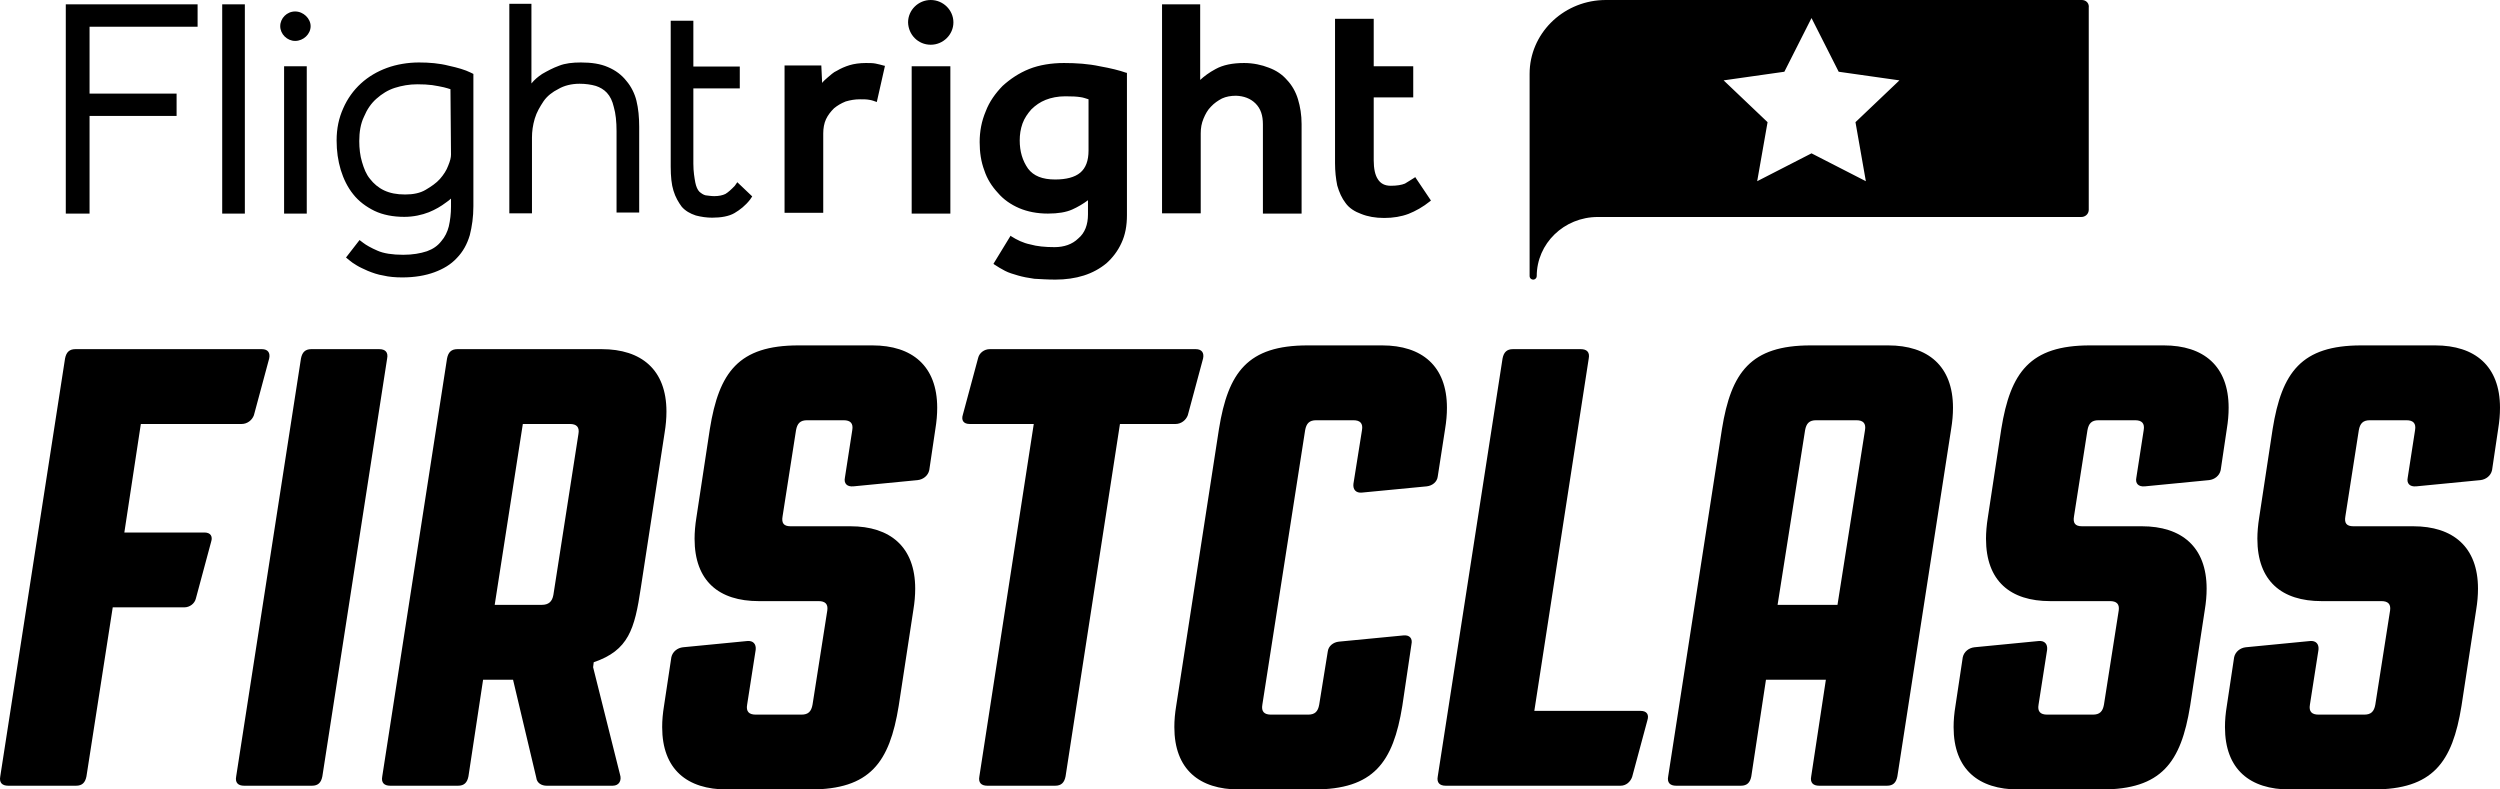 <?xml version="1.0" encoding="UTF-8"?>
<svg width="152px" height="48px" viewBox="0 0 152 48" version="1.1" xmlns="http://www.w3.org/2000/svg" xmlns:xlink="http://www.w3.org/1999/xlink">
    <!-- Generator: Sketch 63.1 (92452) - https://sketch.com -->
    <title>Combined Shape</title>
    <desc>Created with Sketch.</desc>
    <g id="Delay" stroke="none" stroke-width="1" fill="none" fill-rule="evenodd">
        <g id="2_Vision_Map" transform="translate(-16, -20)" fill="#000000" fill-rule="nonzero">
            <g id="Header">
                <path d="M69.043,41 C71.459,41 72.982,42.251 72.982,44.792 C72.982,45.209 72.945,45.626 72.871,46.081 L72.871,46.081 L72.499,48.584 C72.425,48.926 72.128,49.153 71.793,49.191 L71.793,49.191 L67.891,49.57 C67.483,49.608 67.297,49.381 67.371,49.039 L67.371,49.039 L67.817,46.157 C67.891,45.74 67.706,45.551 67.297,45.551 L67.297,45.551 L65.067,45.551 C64.658,45.551 64.473,45.74 64.398,46.157 L64.398,46.157 L63.581,51.39 C63.506,51.808 63.655,51.997 64.064,51.997 L64.064,51.997 L67.706,51.997 C70.121,51.997 71.644,53.249 71.644,55.789 C71.644,56.206 71.607,56.624 71.533,57.079 L71.533,57.079 L70.641,62.919 C70.084,66.369 68.895,68 65.253,68 L65.253,68 L60.199,68 C57.784,68 56.26,66.787 56.26,64.208 C56.26,63.791 56.297,63.374 56.372,62.919 L56.372,62.919 L56.818,59.961 C56.892,59.619 57.189,59.392 57.524,59.354 L57.524,59.354 L61.426,58.975 C61.797,58.937 61.983,59.164 61.946,59.506 L61.946,59.506 L61.426,62.843 C61.351,63.26 61.537,63.449 61.946,63.449 L61.946,63.449 L64.733,63.449 C65.141,63.449 65.327,63.26 65.402,62.843 L65.402,62.843 L66.301,57.106 C66.353,56.722 66.166,56.548 65.773,56.548 L65.773,56.548 L62.132,56.548 C59.716,56.548 58.23,55.334 58.23,52.756 C58.23,52.376 58.267,51.921 58.341,51.466 L58.341,51.466 L59.159,46.081 C59.716,42.631 60.905,41 64.547,41 L64.547,41 Z M100.035,41 C102.45,41 103.974,42.251 103.974,44.792 C103.974,45.209 103.936,45.626 103.862,46.081 L103.862,46.081 L103.416,48.963 C103.379,49.305 103.082,49.532 102.747,49.57 L102.747,49.57 L98.808,49.949 C98.437,49.987 98.251,49.76 98.288,49.419 L98.288,49.419 L98.808,46.157 C98.883,45.74 98.697,45.551 98.288,45.551 L98.288,45.551 L96.021,45.551 C95.613,45.551 95.427,45.74 95.352,46.157 L95.352,46.157 L92.751,62.843 C92.677,63.26 92.863,63.449 93.272,63.449 L93.272,63.449 L95.538,63.449 C95.947,63.449 96.133,63.26 96.207,62.843 L96.207,62.843 L96.727,59.619 C96.765,59.278 97.062,59.051 97.396,59.013 L97.396,59.013 L101.335,58.633 C101.707,58.596 101.893,58.823 101.818,59.164 L101.818,59.164 L101.261,62.919 C100.703,66.369 99.514,68 95.873,68 L95.873,68 L91.339,68 C88.924,68 87.4,66.787 87.4,64.208 C87.4,63.791 87.437,63.374 87.512,62.919 L87.512,62.919 L90.113,46.081 C90.67,42.631 91.859,41 95.501,41 L95.501,41 Z M147.562,41 C149.977,41 151.501,42.251 151.501,44.792 C151.501,45.209 151.464,45.626 151.39,46.081 L151.39,46.081 L151.018,48.584 C150.944,48.926 150.646,49.153 150.312,49.191 L150.312,49.191 L146.41,49.57 C146.001,49.608 145.816,49.381 145.89,49.039 L145.89,49.039 L146.336,46.157 C146.41,45.74 146.224,45.551 145.816,45.551 L145.816,45.551 L143.586,45.551 C143.177,45.551 142.991,45.74 142.917,46.157 L142.917,46.157 L142.1,51.39 C142.025,51.808 142.174,51.997 142.583,51.997 L142.583,51.997 L146.224,51.997 C148.64,51.997 150.163,53.249 150.163,55.789 C150.163,56.206 150.126,56.624 150.052,57.079 L150.052,57.079 L149.16,62.919 C148.603,66.369 147.413,68 143.772,68 L143.772,68 L138.718,68 C136.303,68 134.779,66.787 134.779,64.208 C134.779,63.791 134.816,63.374 134.891,62.919 L134.891,62.919 L135.336,59.961 C135.411,59.619 135.708,59.392 136.043,59.354 L136.043,59.354 L139.944,58.975 C140.316,58.937 140.502,59.164 140.465,59.506 L140.465,59.506 L139.944,62.843 C139.87,63.26 140.056,63.449 140.465,63.449 L140.465,63.449 L143.252,63.449 C143.66,63.449 143.846,63.26 143.92,62.843 L143.92,62.843 L144.82,57.106 C144.871,56.722 144.684,56.548 144.292,56.548 L144.292,56.548 L140.65,56.548 C138.235,56.548 136.749,55.334 136.749,52.756 C136.749,52.376 136.786,51.921 136.86,51.466 L136.86,51.466 L137.678,46.081 C138.235,42.631 139.424,41 143.066,41 L143.066,41 Z M164.061,41 C166.476,41 168,42.251 168,44.792 C168,45.209 167.963,45.626 167.889,46.081 L167.889,46.081 L167.517,48.584 C167.443,48.926 167.145,49.153 166.811,49.191 L166.811,49.191 L162.909,49.57 C162.5,49.608 162.315,49.381 162.389,49.039 L162.389,49.039 L162.835,46.157 C162.909,45.74 162.723,45.551 162.315,45.551 L162.315,45.551 L160.085,45.551 C159.676,45.551 159.49,45.74 159.416,46.157 L159.416,46.157 L158.599,51.39 C158.524,51.808 158.673,51.997 159.082,51.997 L159.082,51.997 L162.723,51.997 C165.139,51.997 166.662,53.249 166.662,55.789 C166.662,56.206 166.625,56.624 166.551,57.079 L166.551,57.079 L165.659,62.919 C165.102,66.369 163.912,68 160.271,68 L160.271,68 L155.217,68 C152.802,68 151.278,66.787 151.278,64.208 C151.278,63.791 151.315,63.374 151.39,62.919 L151.39,62.919 L151.835,59.961 C151.91,59.619 152.207,59.392 152.541,59.354 L152.541,59.354 L156.443,58.975 C156.815,58.937 157.001,59.164 156.964,59.506 L156.964,59.506 L156.443,62.843 C156.369,63.26 156.555,63.449 156.964,63.449 L156.964,63.449 L159.751,63.449 C160.159,63.449 160.345,63.26 160.419,62.843 L160.419,62.843 L161.319,57.106 C161.37,56.722 161.183,56.548 160.791,56.548 L160.791,56.548 L157.149,56.548 C154.734,56.548 153.248,55.334 153.248,52.756 C153.248,52.376 153.285,51.921 153.359,51.466 L153.359,51.466 L154.177,46.081 C154.734,42.631 155.923,41 159.565,41 L159.565,41 Z M31.921,41.228 C32.292,41.228 32.441,41.455 32.366,41.796 L32.366,41.796 L31.437,45.247 C31.326,45.551 31.029,45.778 30.694,45.778 L30.694,45.778 L24.563,45.778 L23.56,52.376 L28.428,52.376 C28.799,52.376 28.948,52.604 28.836,52.945 L28.836,52.945 L27.907,56.396 C27.833,56.699 27.536,56.927 27.201,56.927 L27.201,56.927 L22.854,56.927 L21.256,67.204 C21.181,67.583 20.996,67.772 20.624,67.772 L20.624,67.772 L16.499,67.772 C16.128,67.772 15.942,67.583 16.016,67.204 L16.016,67.204 L19.955,41.796 C20.029,41.417 20.215,41.228 20.587,41.228 L20.587,41.228 Z M39.055,41.228 C39.427,41.228 39.613,41.417 39.538,41.796 L39.538,41.796 L35.599,67.204 C35.525,67.583 35.339,67.772 34.968,67.772 L34.968,67.772 L30.843,67.772 C30.471,67.772 30.286,67.583 30.36,67.204 L30.36,67.204 L34.299,41.796 C34.373,41.417 34.559,41.228 34.931,41.228 L34.931,41.228 Z M52.581,41.228 C54.997,41.228 56.52,42.479 56.52,45.02 C56.52,45.437 56.483,45.854 56.409,46.309 L56.409,46.309 L54.96,55.751 C54.588,58.254 54.216,59.544 52.098,60.264 L52.098,60.264 L52.061,60.567 L53.696,67.09 C53.808,67.431 53.659,67.772 53.25,67.772 L53.25,67.772 L49.237,67.772 C48.94,67.772 48.643,67.621 48.605,67.279 L48.605,67.279 L47.193,61.326 L45.372,61.326 L44.481,67.204 C44.406,67.583 44.22,67.772 43.849,67.772 L43.849,67.772 L39.724,67.772 C39.353,67.772 39.167,67.583 39.241,67.204 L39.241,67.204 L43.18,41.796 C43.254,41.417 43.44,41.228 43.812,41.228 L43.812,41.228 Z M88.701,41.228 C89.072,41.228 89.221,41.455 89.147,41.796 L89.147,41.796 L88.218,45.247 C88.106,45.551 87.809,45.778 87.475,45.778 L87.475,45.778 L84.093,45.778 L80.786,67.204 C80.711,67.583 80.526,67.772 80.154,67.772 L80.154,67.772 L76.029,67.772 C75.658,67.772 75.472,67.583 75.546,67.204 L75.546,67.204 L78.853,45.778 L74.952,45.778 C74.58,45.778 74.431,45.551 74.543,45.209 L74.543,45.209 L75.472,41.758 C75.546,41.455 75.844,41.228 76.178,41.228 L76.178,41.228 Z M112.112,41.228 C112.483,41.228 112.669,41.417 112.595,41.796 L112.595,41.796 L109.287,63.222 L115.753,63.222 C116.125,63.222 116.273,63.449 116.162,63.791 L116.162,63.791 L115.233,67.242 C115.122,67.545 114.861,67.772 114.527,67.772 L114.527,67.772 L103.899,67.772 C103.528,67.772 103.342,67.583 103.416,67.204 L103.416,67.204 L107.355,41.796 C107.429,41.417 107.615,41.228 107.987,41.228 L107.987,41.228 Z M130.803,41 C133.218,41 134.742,42.251 134.742,44.792 C134.742,45.209 134.705,45.626 134.63,46.081 L134.63,46.081 L131.36,67.204 C131.286,67.583 131.1,67.772 130.729,67.772 L130.729,67.772 L126.604,67.772 C126.232,67.772 126.047,67.583 126.121,67.204 L126.121,67.204 L127.013,61.326 L123.371,61.326 L122.479,67.204 C122.405,67.583 122.219,67.772 121.847,67.772 L121.847,67.772 L117.909,67.772 C117.537,67.772 117.351,67.583 117.425,67.204 L117.425,67.204 L120.695,46.081 C121.253,42.631 122.442,41 126.084,41 L126.084,41 Z M50.649,45.778 L47.788,45.778 L46.078,56.775 L48.94,56.775 C49.349,56.775 49.572,56.586 49.646,56.169 L49.646,56.169 L51.169,46.385 C51.244,45.968 51.058,45.778 50.649,45.778 L50.649,45.778 Z M128.871,45.551 L126.418,45.551 C126.009,45.551 125.824,45.74 125.749,46.157 L125.749,46.157 L124.077,56.775 L127.719,56.775 L129.391,46.157 C129.465,45.74 129.279,45.551 128.871,45.551 L128.871,45.551 Z M142.574,20 C142.805,20 142.985,20.157 142.999,20.377 L142.996,20.461 L142.996,32.753 C142.996,32.967 142.842,33.148 142.626,33.186 L142.542,33.193 L113.148,33.193 C111.09,33.193 109.433,34.808 109.433,36.79 C109.433,36.895 109.347,37 109.217,37 C109.126,37 109.036,36.942 109.009,36.849 L109,36.79 L109,24.489 C109,22.084 110.962,20.115 113.418,20.005 L113.635,20 L142.574,20 Z M80.687,23.831 C81.444,23.831 82.183,23.881 82.872,24.03 C83.527,24.146 84.065,24.279 84.485,24.428 L84.518,24.428 L84.518,33.086 C84.518,33.716 84.417,34.28 84.182,34.778 C83.964,35.259 83.645,35.673 83.275,36.005 C82.872,36.337 82.418,36.585 81.897,36.751 C81.376,36.917 80.788,37 80.167,37 C79.679,37 79.259,36.967 78.89,36.95 C78.52,36.9 78.184,36.834 77.898,36.751 C77.613,36.668 77.327,36.585 77.109,36.469 C76.89,36.353 76.655,36.22 76.437,36.071 L76.403,36.038 L77.445,34.33 L77.478,34.363 C77.814,34.579 78.218,34.778 78.638,34.86 C79.041,34.977 79.545,35.026 80.116,35.026 C80.687,35.026 81.191,34.86 81.561,34.496 C81.964,34.164 82.149,33.65 82.149,33.036 L82.149,32.174 C81.864,32.389 81.528,32.588 81.191,32.738 C80.822,32.903 80.335,32.986 79.713,32.986 C79.058,32.986 78.47,32.87 77.966,32.655 C77.462,32.439 77.008,32.124 76.672,31.726 C76.302,31.328 76.017,30.88 75.849,30.366 C75.647,29.835 75.563,29.255 75.563,28.641 C75.563,27.978 75.681,27.364 75.933,26.767 C76.151,26.186 76.521,25.672 76.957,25.224 C77.411,24.81 77.949,24.445 78.57,24.196 C79.192,23.947 79.931,23.831 80.687,23.831 Z M41.472,23.798 C42.094,23.798 42.716,23.848 43.287,23.997 C43.825,24.113 44.278,24.246 44.614,24.412 L44.782,24.495 L44.782,32.539 C44.782,33.185 44.698,33.766 44.564,34.297 C44.396,34.86 44.144,35.308 43.774,35.69 C43.405,36.088 42.951,36.353 42.413,36.552 C41.876,36.751 41.22,36.867 40.464,36.867 C40.044,36.867 39.641,36.834 39.305,36.751 C38.969,36.701 38.65,36.585 38.364,36.469 C38.112,36.353 37.877,36.254 37.692,36.138 C37.49,36.021 37.356,35.922 37.238,35.822 L37.037,35.657 L37.86,34.595 L38.079,34.761 C38.247,34.894 38.566,35.076 38.952,35.242 C39.322,35.408 39.86,35.491 40.515,35.491 C41.086,35.491 41.556,35.408 41.96,35.275 C42.329,35.142 42.615,34.943 42.833,34.661 C43.052,34.413 43.203,34.098 43.287,33.766 C43.371,33.401 43.421,32.986 43.421,32.572 L43.421,32.074 C43.337,32.157 43.22,32.24 43.102,32.323 C42.817,32.539 42.481,32.738 42.077,32.903 C41.657,33.069 41.136,33.185 40.582,33.185 C39.91,33.185 39.288,33.069 38.767,32.82 C38.263,32.572 37.81,32.24 37.474,31.809 C37.138,31.394 36.886,30.88 36.718,30.333 C36.55,29.769 36.466,29.188 36.466,28.541 C36.466,27.812 36.6,27.181 36.869,26.584 C37.121,26.004 37.49,25.49 37.944,25.075 C38.398,24.66 38.935,24.345 39.523,24.13 C40.112,23.914 40.8,23.798 41.472,23.798 Z M99.522,21.144 L99.522,24.03 L101.925,24.03 L101.925,25.921 L99.522,25.921 L99.522,29.752 C99.522,30.25 99.606,30.648 99.774,30.897 C99.942,31.162 100.194,31.295 100.564,31.295 C100.933,31.295 101.219,31.245 101.421,31.162 C101.605,31.046 101.807,30.93 102.009,30.797 L102.009,30.797 L102.042,30.764 L103,32.19 L102.966,32.223 C102.513,32.588 102.059,32.837 101.639,33.003 C101.202,33.169 100.698,33.252 100.161,33.252 C99.623,33.252 99.152,33.169 98.749,33.003 C98.38,32.87 98.027,32.655 97.808,32.34 C97.59,32.058 97.422,31.693 97.304,31.278 C97.22,30.863 97.17,30.416 97.17,29.918 L97.17,29.918 L97.17,21.144 L99.522,21.144 Z M58.156,21.26 L58.156,24.047 L60.979,24.047 L60.979,25.374 L58.156,25.374 L58.156,29.951 C58.156,30.449 58.224,30.814 58.274,31.096 C58.324,31.344 58.409,31.543 58.526,31.66 C58.644,31.759 58.761,31.842 58.896,31.875 C59.064,31.892 59.232,31.925 59.433,31.925 C59.702,31.925 59.937,31.875 60.105,31.792 C60.273,31.693 60.475,31.51 60.677,31.295 L60.677,31.295 L60.828,31.079 L61.735,31.941 L61.601,32.14 C61.315,32.505 60.996,32.754 60.66,32.953 C60.324,33.152 59.837,33.235 59.299,33.235 C58.963,33.235 58.627,33.185 58.308,33.102 C57.955,32.986 57.669,32.82 57.451,32.572 C57.266,32.323 57.064,31.991 56.947,31.593 C56.829,31.228 56.779,30.714 56.779,30.134 L56.779,30.134 L56.779,21.26 L58.156,21.26 Z M73.782,24.03 L73.782,32.986 L71.43,32.986 L71.43,24.03 L73.782,24.03 Z M88.971,20.265 L88.971,24.86 C89.206,24.644 89.508,24.412 89.912,24.196 C90.365,23.947 90.936,23.831 91.642,23.831 C92.197,23.831 92.717,23.947 93.137,24.113 C93.591,24.279 93.961,24.528 94.246,24.86 C94.549,25.175 94.784,25.589 94.918,26.037 C95.053,26.485 95.137,26.982 95.137,27.546 L95.137,27.546 L95.137,32.986 L92.785,32.986 L92.785,27.563 C92.785,27.016 92.65,26.601 92.331,26.286 C92.029,25.987 91.625,25.838 91.155,25.821 C90.836,25.821 90.55,25.871 90.298,25.987 C90.046,26.12 89.828,26.269 89.626,26.485 C89.424,26.684 89.29,26.933 89.172,27.215 C89.055,27.497 89.004,27.779 89.004,28.11 L89.004,28.11 L89.004,32.97 L86.652,32.97 L86.652,20.265 L88.971,20.265 Z M28.014,20.265 L28.014,21.625 L21.445,21.625 L21.445,25.689 L26.737,25.689 L26.737,27.049 L21.445,27.049 L21.445,32.986 L20,32.986 L20,20.265 L28.014,20.265 Z M30.887,20.265 L30.887,32.986 L29.51,32.986 L29.51,20.265 L30.887,20.265 Z M34.651,24.03 L34.651,32.986 L33.273,32.986 L33.273,24.03 L34.651,24.03 Z M48.311,20.232 L48.311,25.075 C48.479,24.86 48.714,24.66 48.966,24.495 C49.285,24.312 49.621,24.13 49.991,23.997 C50.361,23.848 50.814,23.798 51.318,23.798 C51.973,23.798 52.511,23.881 52.965,24.08 C53.435,24.279 53.805,24.561 54.09,24.926 C54.376,25.258 54.595,25.705 54.695,26.12 C54.813,26.601 54.863,27.132 54.863,27.712 L54.863,27.712 L54.863,32.92 L53.486,32.92 L53.486,27.978 C53.486,27.397 53.435,26.9 53.318,26.501 C53.234,26.137 53.099,25.855 52.898,25.639 C52.713,25.44 52.478,25.307 52.226,25.224 C51.94,25.141 51.604,25.092 51.234,25.092 C50.747,25.092 50.293,25.208 49.957,25.407 C49.588,25.589 49.268,25.838 49.05,26.153 C48.832,26.485 48.63,26.817 48.512,27.215 C48.395,27.613 48.344,27.994 48.344,28.359 L48.344,28.359 L48.344,32.97 L46.967,32.97 L46.967,20.232 L48.311,20.232 Z M69.229,23.864 C69.397,23.898 69.598,23.947 69.766,23.997 L69.8,23.997 L69.8,24.03 L69.313,26.186 L69.313,26.203 C69.178,26.153 68.994,26.087 68.859,26.07 C68.691,26.037 68.506,26.037 68.288,26.037 C67.969,26.037 67.7,26.087 67.414,26.17 C67.129,26.286 66.91,26.419 66.709,26.584 C66.507,26.783 66.339,26.999 66.221,27.248 C66.104,27.497 66.053,27.812 66.053,28.11 L66.053,32.937 L63.701,32.937 L63.701,23.98 L65.936,23.98 L65.986,25.042 C66.07,24.926 66.188,24.826 66.322,24.71 C66.49,24.578 66.658,24.395 66.893,24.296 C67.112,24.163 67.381,24.047 67.649,23.964 C67.918,23.881 68.271,23.831 68.641,23.831 C68.859,23.831 69.061,23.831 69.229,23.864 Z M41.372,25.125 C40.884,25.125 40.431,25.208 40.011,25.34 C39.591,25.473 39.221,25.705 38.885,26.004 C38.566,26.286 38.314,26.651 38.129,27.099 C37.927,27.513 37.843,28.027 37.843,28.575 C37.843,29.022 37.894,29.47 38.011,29.852 C38.129,30.25 38.263,30.598 38.499,30.88 C38.717,31.162 39.003,31.411 39.355,31.577 C39.708,31.742 40.112,31.825 40.632,31.825 C41.12,31.825 41.54,31.742 41.876,31.543 C42.212,31.344 42.531,31.129 42.749,30.88 C42.968,30.631 43.153,30.349 43.253,30.067 C43.371,29.785 43.421,29.57 43.421,29.404 L43.388,25.423 C43.27,25.39 43.136,25.34 42.985,25.307 C42.783,25.258 42.565,25.224 42.279,25.175 C42.027,25.141 41.708,25.125 41.372,25.125 Z M126.14,21.097 L124.489,24.362 L120.796,24.886 L123.468,27.428 L122.837,31.017 L126.14,29.323 L129.444,31.017 L128.813,27.428 L131.485,24.886 L127.792,24.362 L126.14,21.097 Z M80.771,25.855 C80.318,25.855 79.915,25.938 79.579,26.07 C79.243,26.203 78.957,26.402 78.705,26.651 C78.486,26.9 78.285,27.181 78.167,27.513 C78.05,27.845 77.999,28.177 77.999,28.541 C77.999,29.205 78.167,29.769 78.503,30.25 C78.839,30.698 79.377,30.913 80.15,30.913 C80.822,30.913 81.343,30.78 81.679,30.499 C82.015,30.217 82.183,29.769 82.183,29.155 L82.183,26.037 C82.015,25.987 81.847,25.921 81.679,25.904 C81.477,25.871 81.191,25.855 80.771,25.855 Z M72.589,20 C73.345,20 73.967,20.614 73.967,21.36 C73.967,22.106 73.345,22.72 72.589,22.72 C71.816,22.72 71.228,22.106 71.211,21.36 C71.211,20.614 71.833,20 72.589,20 Z M33.945,20.697 C34.449,20.697 34.886,21.128 34.886,21.592 C34.886,22.073 34.449,22.488 33.945,22.488 C33.458,22.488 33.038,22.073 33.038,21.592 C33.038,21.111 33.441,20.697 33.945,20.697 Z" id="Combined-Shape"></path>
            </g>
        </g>
    </g>
</svg>